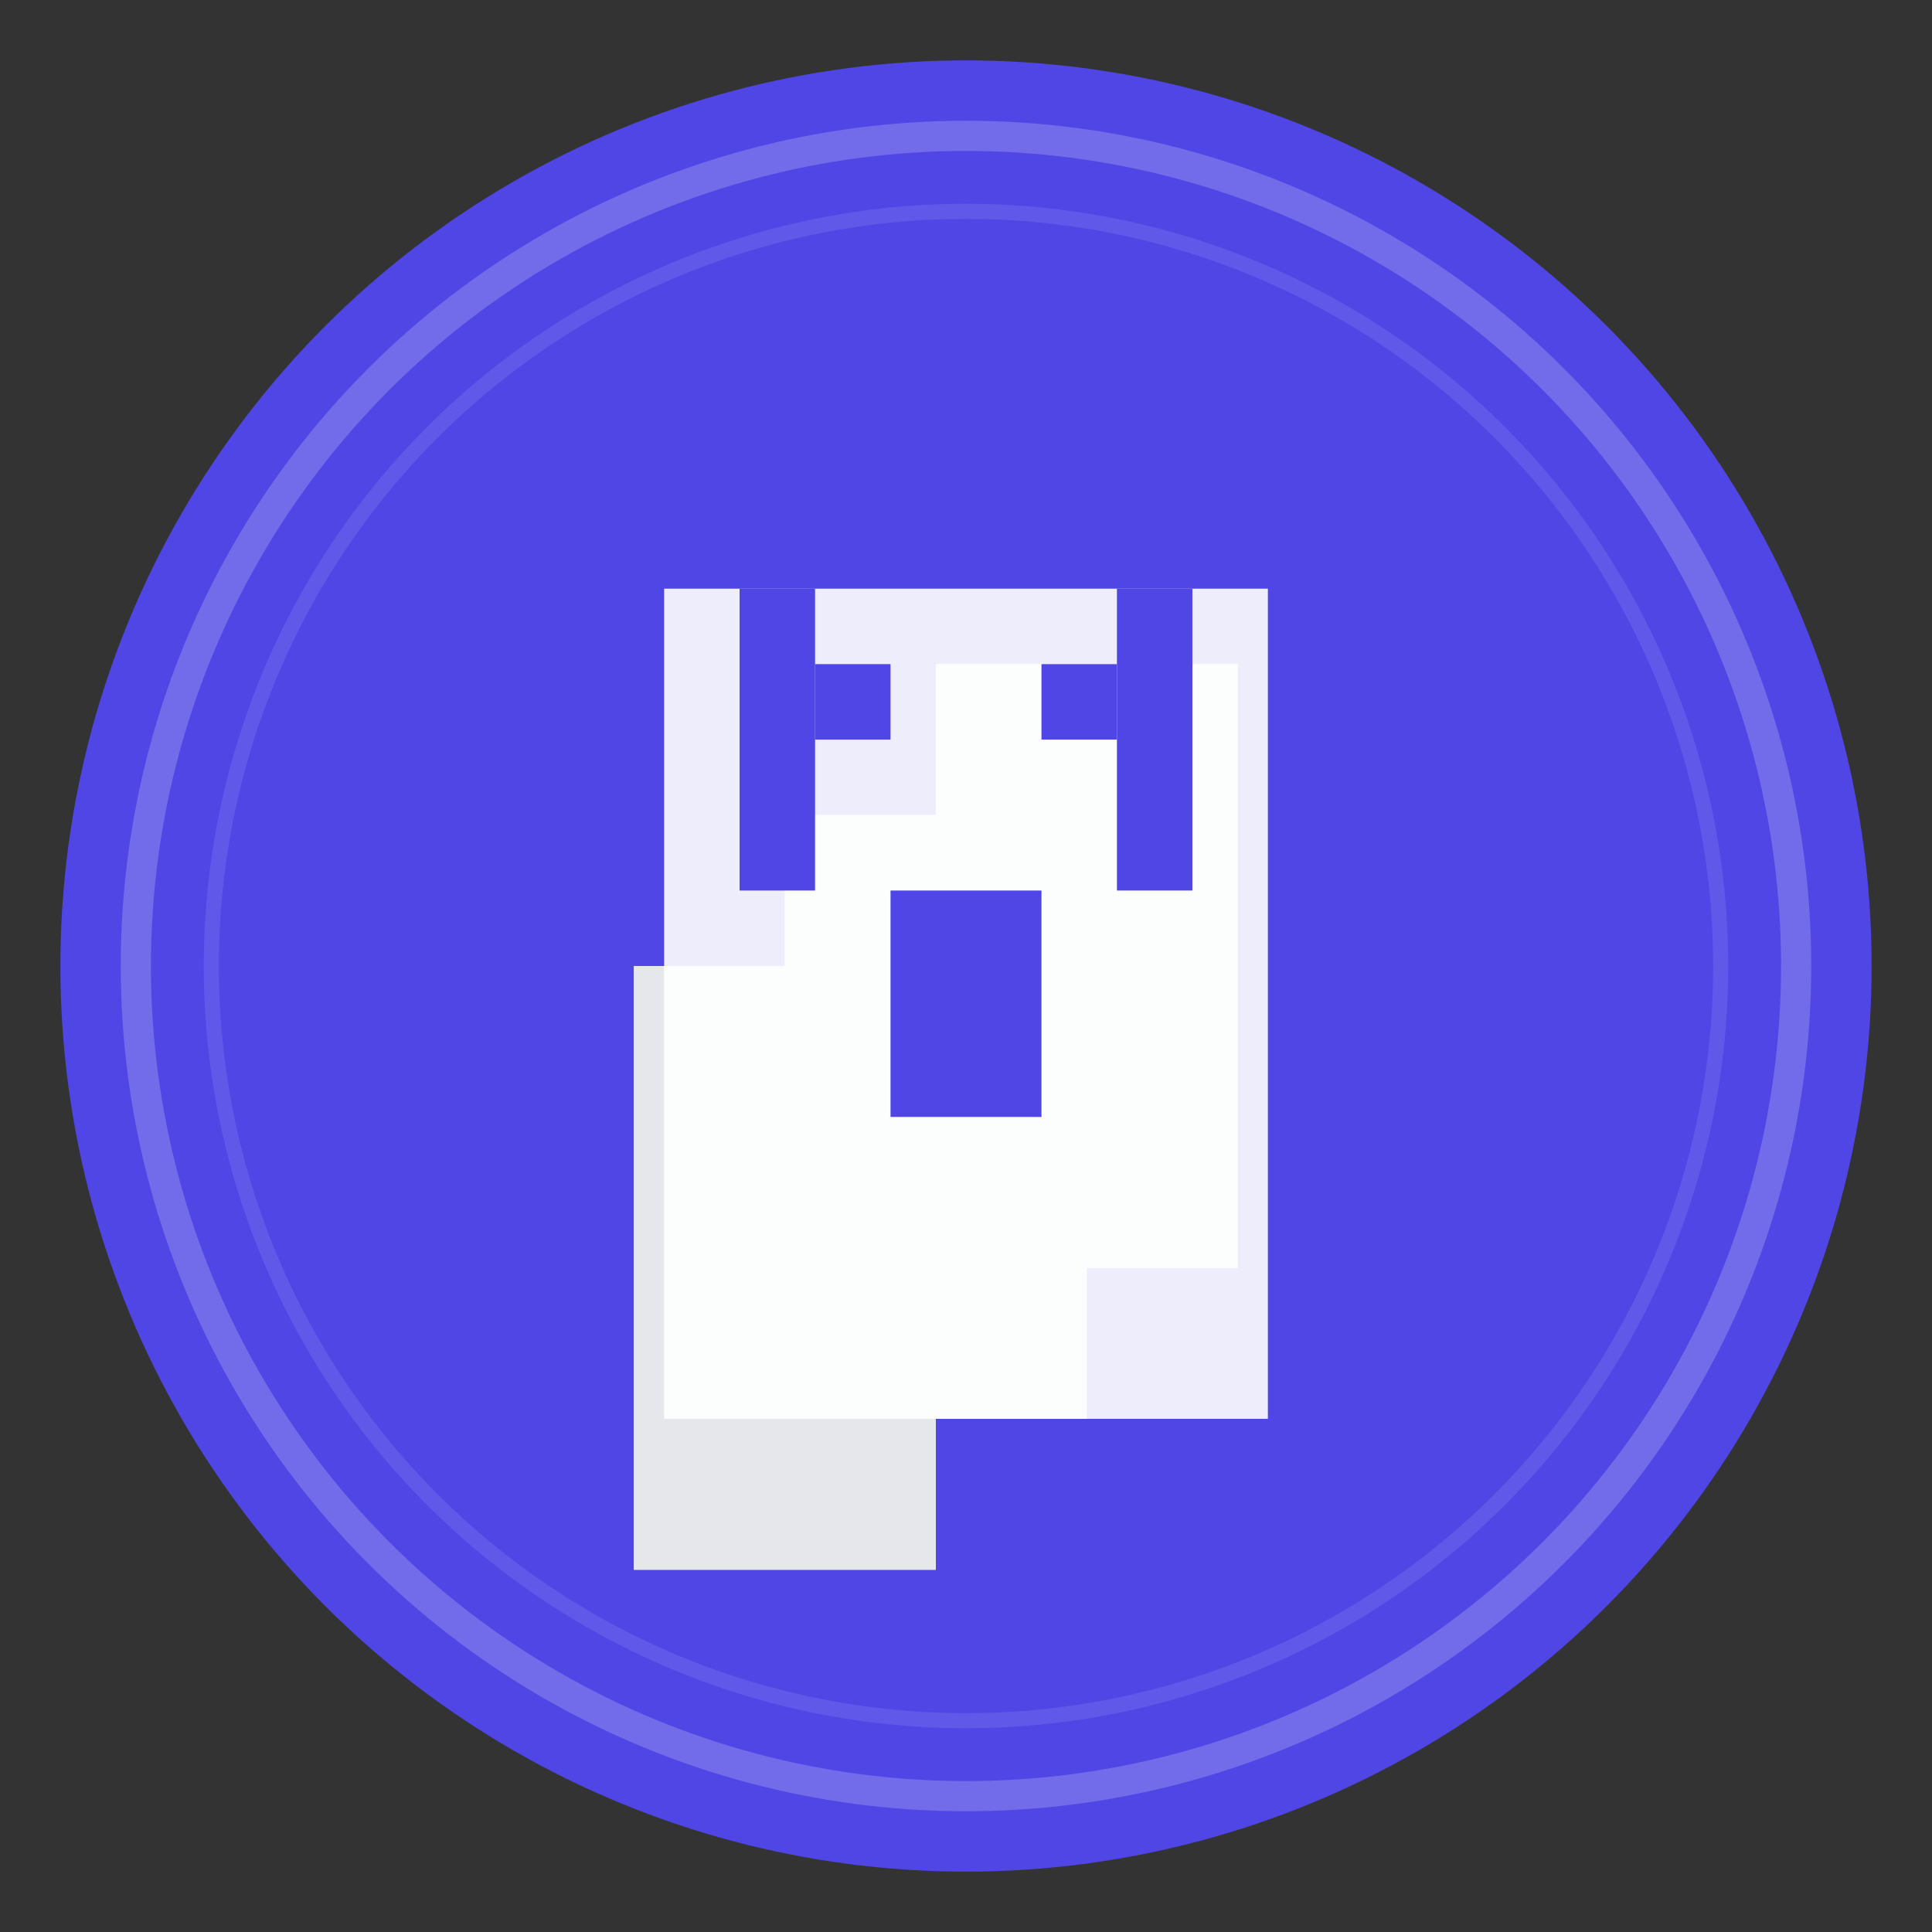 <?xml version="1.0" encoding="UTF-8"?>
<svg width="512" height="512" viewBox="0 0 512 512" fill="none" xmlns="http://www.w3.org/2000/svg">
  <rect x="0" y="0" width="512" height="512" fill="#333333" stroke="none"/>
  <!-- Background Circle -->
  <circle cx="256" cy="256" r="240" fill="#4F46E5" />
  
  <!-- Books Stack -->
  <g transform="translate(128, 96)">
    <!-- Book 1 -->
    <path d="M40 320L120 320L120 160L40 160L40 320Z" fill="#FFFFFF" />
    <path d="M40 160L120 160L120 320L40 320L40 160Z" fill="#E5E7EB" />
    
    <!-- Book 2 -->
    <path d="M80 280L160 280L160 120L80 120L80 280Z" fill="#FFFFFF" />
    <path d="M80 120L160 120L160 280L80 280L80 120Z" fill="#E5E7EB" />
    
    <!-- Book 3 -->
    <path d="M120 240L200 240L200 80L120 80L120 240Z" fill="#FFFFFF" />
    <path d="M120 80L200 80L200 240L120 240L120 80Z" fill="#E5E7EB" />
  </g>
  
  <!-- Library Icon -->
  <g transform="translate(256, 256)">
    <!-- Building Shape -->
    <path d="M-80 -120L80 -120L80 120L-80 120L-80 -120Z" fill="#FFFFFF" opacity="0.9" />
    
    <!-- Columns -->
    <rect x="-60" y="-100" width="20" height="80" fill="#4F46E5" />
    <rect x="40" y="-100" width="20" height="80" fill="#4F46E5" />
    
    <!-- Roof -->
    <path d="M-100 -120L0 -160L100 -120L100 -100L-100 -100L-100 -120Z" fill="#4F46E5" />
    
    <!-- Door -->
    <rect x="-20" y="-20" width="40" height="60" fill="#4F46E5" />
    
    <!-- Windows -->
    <rect x="-40" y="-80" width="20" height="20" fill="#4F46E5" />
    <rect x="20" y="-80" width="20" height="20" fill="#4F46E5" />
  </g>
  
  <!-- Decorative Elements -->
  <circle cx="256" cy="256" r="220" stroke="#FFFFFF" stroke-width="8" stroke-opacity="0.2" />
  <circle cx="256" cy="256" r="200" stroke="#FFFFFF" stroke-width="4" stroke-opacity="0.1" />
</svg> 